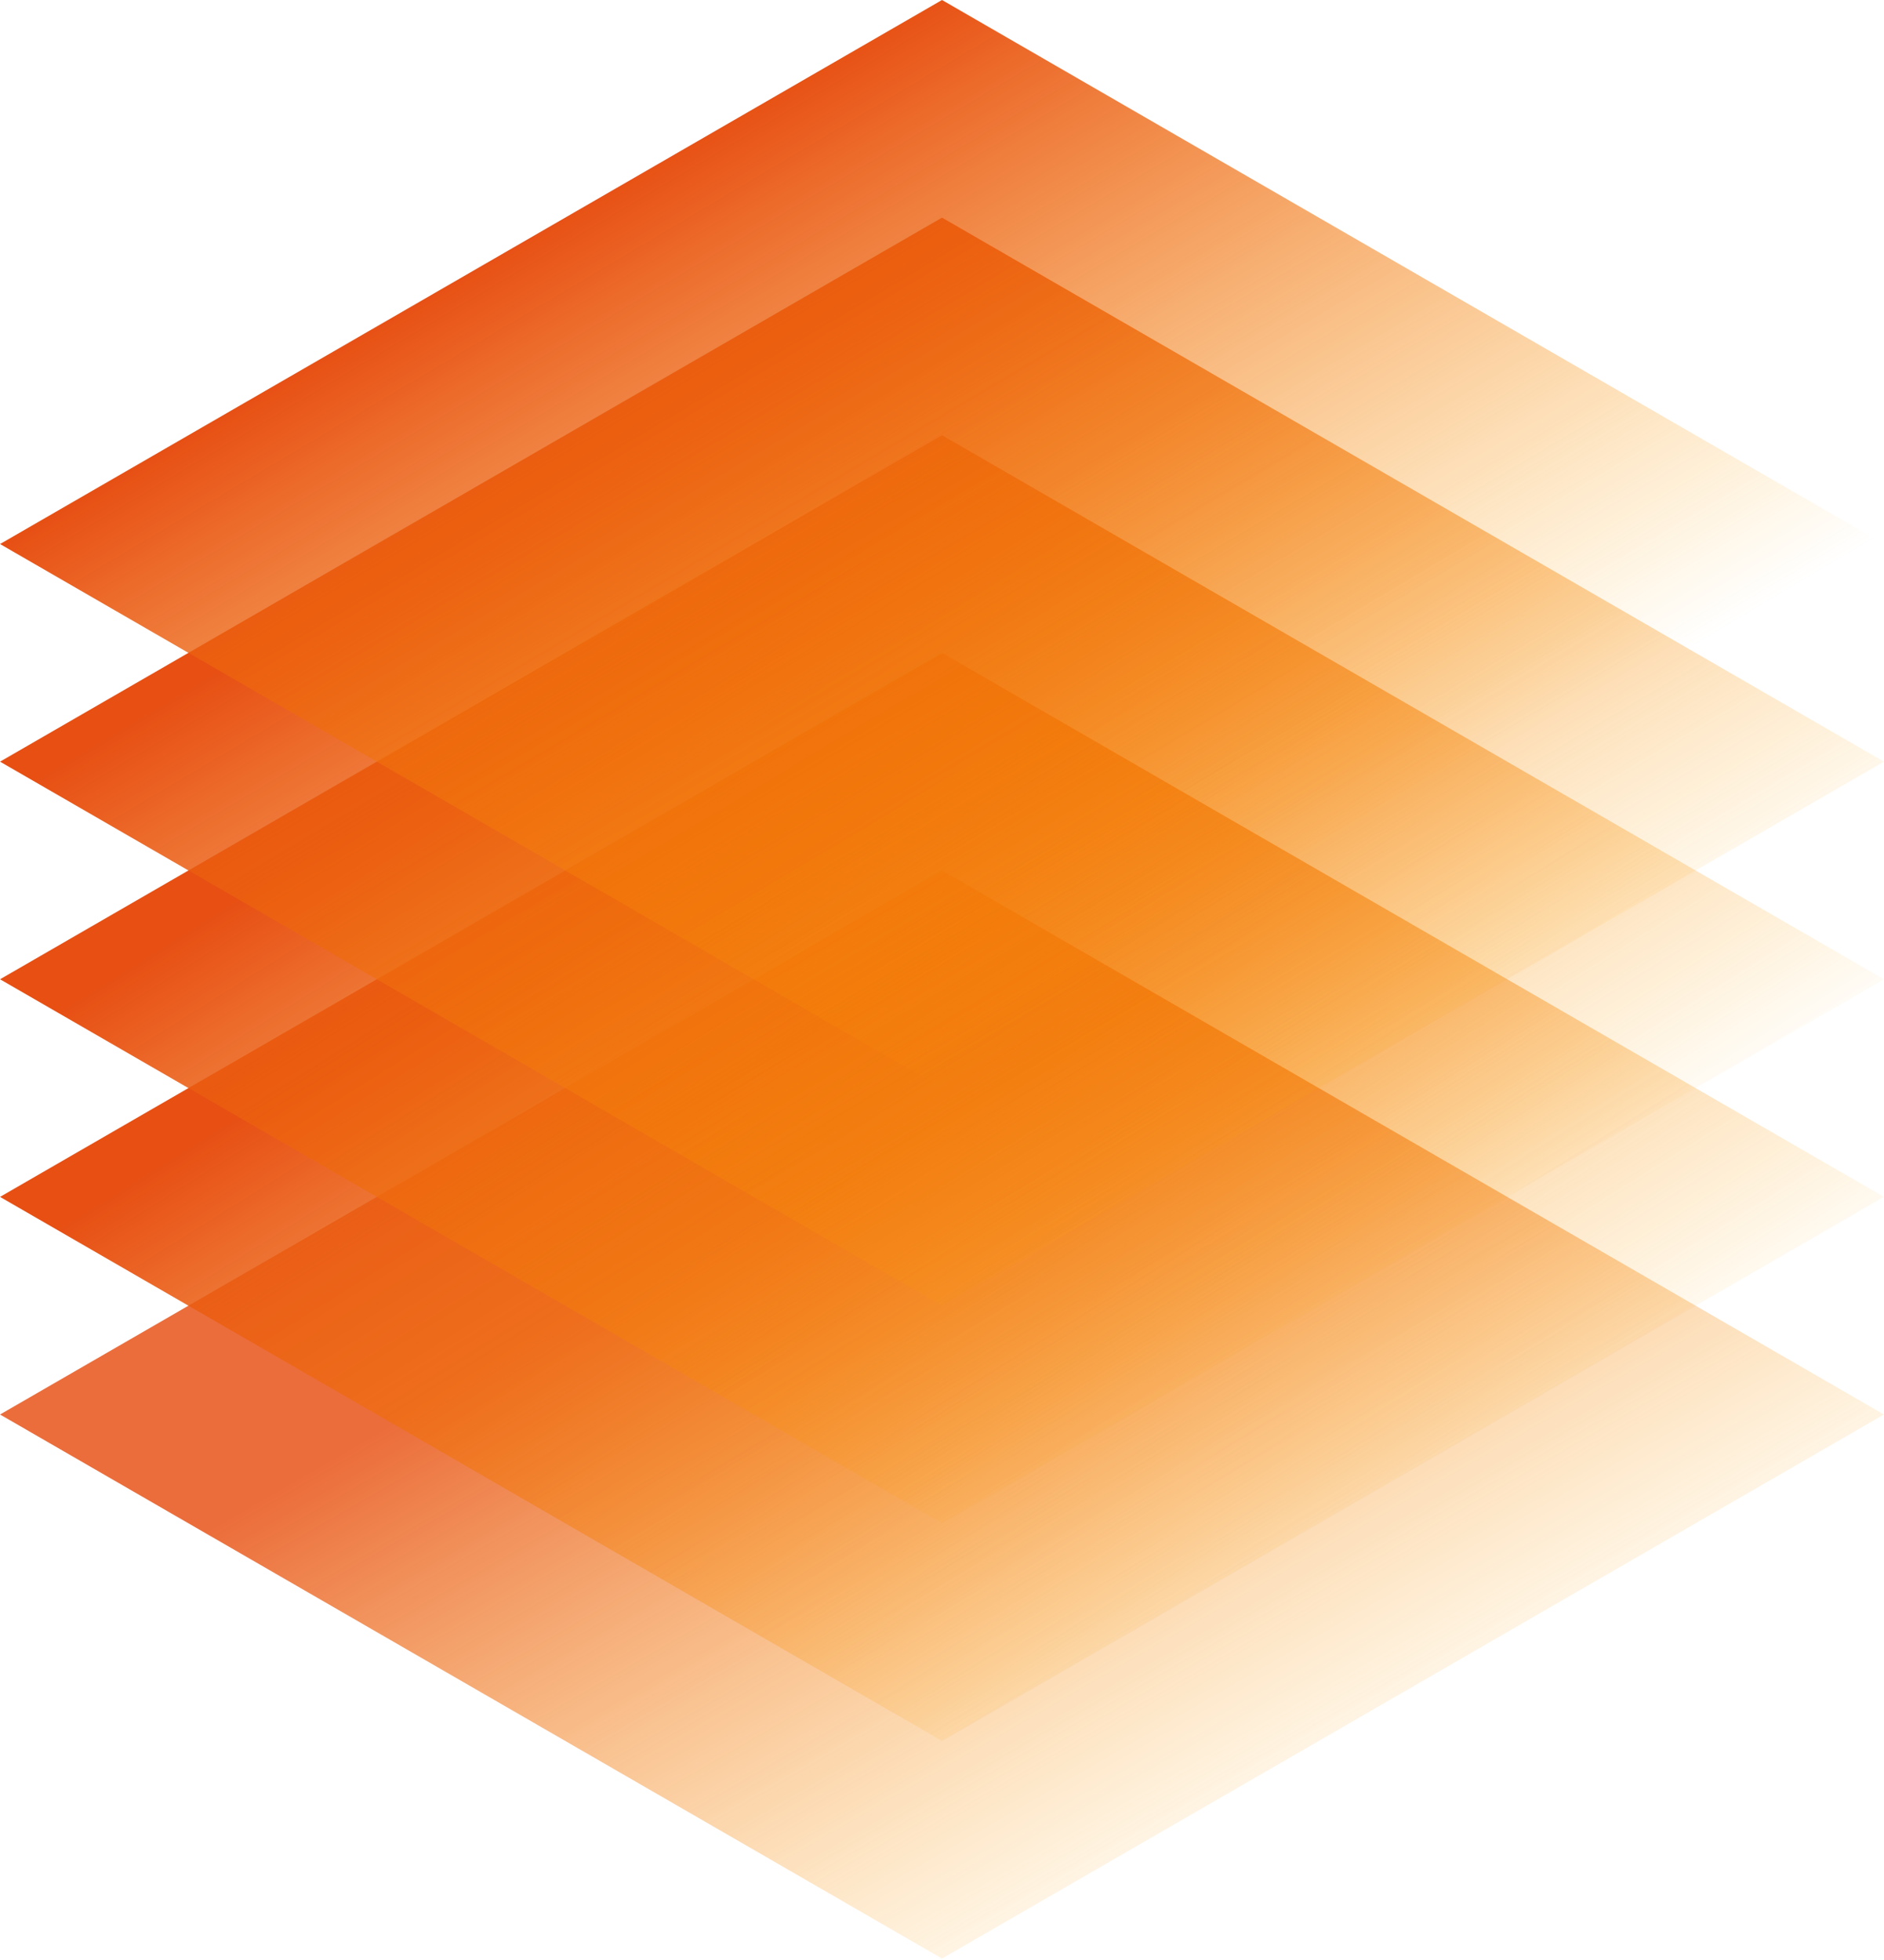 <svg width="300" height="312" viewBox="0 0 300 312" fill="none" xmlns="http://www.w3.org/2000/svg">
<rect width="173.205" height="173.205" transform="matrix(0.866 0.5 -0.866 0.5 150 138.564)" fill="url(#paint0_linear_107_12375)"/>
<rect width="173.205" height="173.205" transform="matrix(0.866 0.5 -0.866 0.5 150 103.923)" fill="url(#paint1_linear_107_12375)"/>
<rect width="173.205" height="173.205" transform="matrix(0.866 0.5 -0.866 0.5 150 69.282)" fill="url(#paint2_linear_107_12375)"/>
<rect width="173.205" height="173.205" transform="matrix(0.866 0.5 -0.866 0.5 150 34.641)" fill="url(#paint3_linear_107_12375)"/>
<rect width="173.205" height="173.205" transform="matrix(0.866 0.5 -0.866 0.5 150 0)" fill="url(#paint4_linear_107_12375)"/>
<defs>
<linearGradient id="paint0_linear_107_12375" x1="193.588" y1="191.793" x2="37.704" y2="191.793" gradientUnits="userSpaceOnUse">
<stop stop-color="#FFA800" stop-opacity="0"/>
<stop offset="1" stop-color="#E74F13" stop-opacity="0.83"/>
</linearGradient>
<linearGradient id="paint1_linear_107_12375" x1="191.423" y1="189.628" x2="11.131" y2="196.829" gradientUnits="userSpaceOnUse">
<stop stop-color="#FFA800" stop-opacity="0"/>
<stop offset="1" stop-color="#E74F13"/>
</linearGradient>
<linearGradient id="paint2_linear_107_12375" x1="187.093" y1="185.298" x2="11.13" y2="192.492" gradientUnits="userSpaceOnUse">
<stop stop-color="#FFA800" stop-opacity="0"/>
<stop offset="1" stop-color="#E74F13"/>
</linearGradient>
<linearGradient id="paint3_linear_107_12375" x1="191.088" y1="194.293" x2="6.142" y2="196.76" gradientUnits="userSpaceOnUse">
<stop stop-color="#FFA800" stop-opacity="0"/>
<stop offset="1" stop-color="#E74F13"/>
</linearGradient>
<linearGradient id="paint4_linear_107_12375" x1="174.103" y1="172.308" x2="-0.018" y2="174.772" gradientUnits="userSpaceOnUse">
<stop stop-color="#FFA800" stop-opacity="0"/>
<stop offset="0" stop-color="#FFA800" stop-opacity="0"/>
<stop offset="1" stop-color="#E74F13"/>
</linearGradient>
</defs>
</svg>
